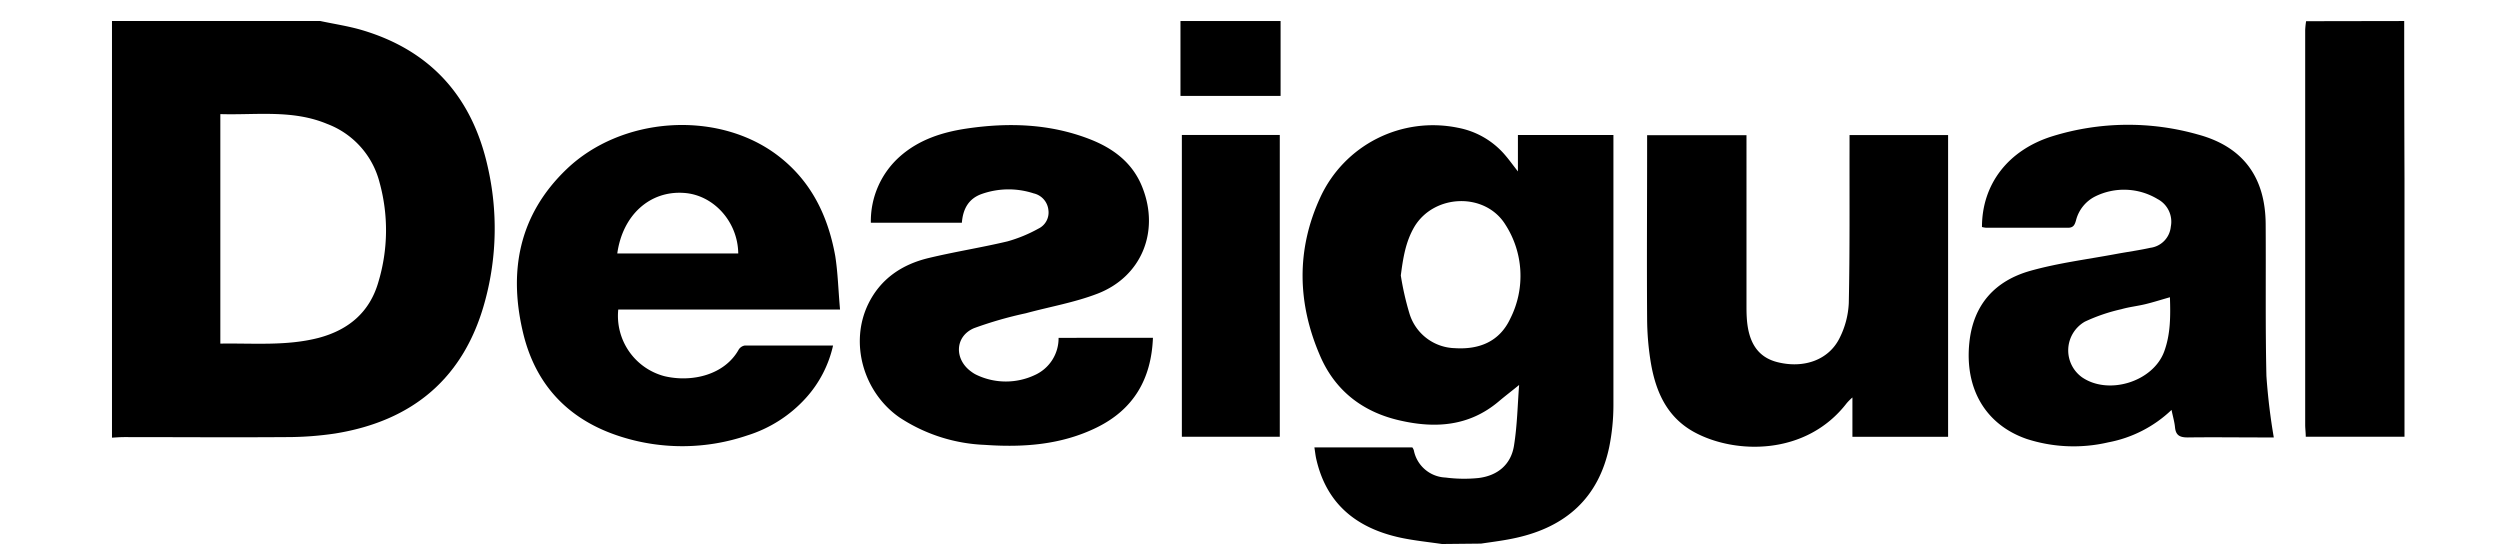 <svg id="Calque_3" data-name="Calque 3" xmlns="http://www.w3.org/2000/svg" viewBox="0 0 434 95.55"><defs><style>.cls-1{fill:none;}</style></defs><title>Mesa de trabajo 1</title><path d="M55.61,3.65c2.42.52,4.89.88,7.25,1.58C74.85,8.79,82,16.91,84.68,29a48,48,0,0,1-.46,23.18c-3.57,13.36-12.49,20.88-26,23.07a57,57,0,0,1-8.47.63c-9.4.07-18.8,0-28.19,0-.71,0-1.41.06-2.12.1V3.65Zm-17.36,56c5.86-.09,11.52.44,17.08-1,5.18-1.38,8.84-4.44,10.35-9.67a31.16,31.16,0,0,0,.21-17.31,14.75,14.75,0,0,0-9.1-10.16C50.78,19,44.5,20,38.25,19.81Z"/><path d="M250.33,94.44c-2.39-.35-4.8-.59-7.16-1.09-7.64-1.64-12.93-5.84-14.69-13.77-.12-.56-.18-1.15-.3-1.91h17a1.76,1.76,0,0,1,.26.5,5.85,5.85,0,0,0,5.51,4.73,24.84,24.84,0,0,0,5.65.09c3.32-.38,5.7-2.29,6.23-5.63.57-3.56.63-7.21.89-10.53-1.22,1-2.42,1.91-3.58,2.89C255.05,74,249.2,74.41,243.05,73c-6.4-1.44-11.2-5.1-13.83-11.11-4-9.16-4.24-18.5,0-27.66A21.53,21.53,0,0,1,253.1,22.18,14.19,14.19,0,0,1,261.35,27c.65.76,1.23,1.57,2.16,2.76V23.44h16.58v1.91c0,15,0,30,0,45a37,37,0,0,1-.72,7.21c-1.84,8.86-7.53,13.9-16.18,15.81-2,.45-4.06.7-6.08,1Zm-7.15-46.62a49.28,49.28,0,0,0,1.52,6.67,8.47,8.47,0,0,0,7.83,5.95c4.27.28,7.8-1.14,9.66-5.14A16.42,16.42,0,0,0,261.34,39c-3.52-5.67-12.38-5.35-15.81.38C244,42,243.57,44.82,243.18,47.82Z"/><path d="M417.37,3.65q0,13.64.05,27.28V75.82H400.28c0-.66-.09-1.35-.1-2q0-34.29,0-68.57a13.69,13.69,0,0,1,.16-1.57Z"/><path d="M222.31,3.65v13H204.93v-13Z"/><path d="M344.07,39.41c0-7.42,4.53-13.35,12.2-15.75a44.41,44.41,0,0,1,25.36-.29c7.79,2.12,11.63,7.42,11.69,15.49.06,8.8-.07,17.61.13,26.41a106.31,106.31,0,0,0,1.28,10.67h-2c-4.32,0-8.63-.06-12.94,0-1.38,0-2.08-.36-2.21-1.78-.09-.92-.36-1.82-.6-3A21.71,21.71,0,0,1,366,76.79a26.45,26.45,0,0,1-14.17-.59c-7.18-2.49-10.81-8.78-9.94-16.82.71-6.56,4.49-10.64,10.56-12.36,4.86-1.37,9.93-2,14.91-2.93,2-.37,4-.64,5.93-1.07a4.09,4.09,0,0,0,3.56-3.66,4.43,4.43,0,0,0-2.29-4.8,11.29,11.29,0,0,0-10.87-.44,6.41,6.41,0,0,0-3.31,4.19c-.22.74-.45,1.23-1.39,1.23-4.73,0-9.46,0-14.18,0A4.5,4.5,0,0,1,344.07,39.41ZM376.7,51.6c-1.58.45-2.92.88-4.29,1.21s-2.8.48-4.15.87a30.48,30.48,0,0,0-6.33,2.16,5.75,5.75,0,0,0-.5,9.65c4.62,3.18,12.36.77,14.28-4.48C376.81,58,376.81,54.89,376.7,51.6Z"/><path d="M321.58,75.83V69a9.72,9.72,0,0,0-1,1c-7.06,9.16-19.41,8.88-26.49,5-4.7-2.58-6.65-7-7.5-12a48.18,48.18,0,0,1-.65-7.58c-.07-10.1,0-20.21,0-30.31V23.47h17.25V52.85c0,.77,0,1.54.05,2.3.26,4.4,2,6.94,5.45,7.75,4.52,1.09,8.79-.43,10.66-4.21a14.93,14.93,0,0,0,1.6-6.08c.19-9,.11-18,.13-26.94V23.45h17.11V75.83Z"/><path d="M145.83,53.73h-38.5a10.83,10.83,0,0,0,8,11.57c4.8,1.14,10.48-.22,12.92-4.63a1.56,1.56,0,0,1,1.07-.69c5,0,10,0,15.3,0a20.1,20.1,0,0,1-4.71,9.1A22.86,22.86,0,0,1,129.7,75.6a35.09,35.09,0,0,1-21.8.24c-8.85-2.76-14.72-8.63-17-17.68C88.2,47.26,90,37.35,98.4,29.33c9.44-9,25.64-10.2,36.07-2.74C140.6,31,143.7,37.22,145,44.45,145.46,47.39,145.53,50.4,145.83,53.73ZM107.16,44h21c-.07-5.54-4.31-10.18-9.44-10.51C112.83,33.08,108.09,37.32,107.16,44Z"/><path d="M200.15,58.64c-.28,7.21-3.4,12.47-9.79,15.59-6.13,3-12.71,3.47-19.39,3a28.92,28.92,0,0,1-14.83-4.77c-6.29-4.39-8.68-12.94-5.42-19.67,2.14-4.4,5.87-6.89,10.5-8s9.15-1.81,13.69-2.89a24.93,24.93,0,0,0,5.36-2.21A3.1,3.1,0,0,0,182,36.45a3.3,3.3,0,0,0-2.56-2.88,14,14,0,0,0-9,.1c-2.28.8-3.27,2.58-3.46,5H151.18a15,15,0,0,1,5.14-11.59c3.27-2.85,7.25-4.13,11.46-4.76,7.24-1.07,14.39-.86,21.3,1.8,4.16,1.6,7.58,4.13,9.26,8.47,3,7.64-.18,15.44-7.81,18.39-4,1.54-8.29,2.27-12.44,3.4a67.71,67.71,0,0,0-9,2.59c-3.36,1.43-3.46,5.44-.45,7.57a5,5,0,0,0,.91.55,11.82,11.82,0,0,0,10.13,0,7,7,0,0,0,4.09-6.44Z"/><path d="M222.17,75.82h-17V23.43h17Z"/><path class="cls-1" d="M38.25,59.63V19.81C44.5,20,50.78,19,56.79,21.45a14.75,14.75,0,0,1,9.1,10.16,31.16,31.16,0,0,1-.21,17.31c-1.51,5.23-5.17,8.29-10.35,9.67C49.77,60.07,44.1,59.54,38.25,59.63Z"/><path class="cls-1" d="M243.18,47.82c.39-3,.82-5.84,2.35-8.41,3.43-5.73,12.29-6,15.81-.38a16.42,16.42,0,0,1,.85,16.27c-1.86,4-5.39,5.42-9.66,5.15a8.5,8.5,0,0,1-7.83-6A47.81,47.81,0,0,1,243.18,47.82Z"/><path class="cls-1" d="M376.7,51.6c.11,3.29.11,6.42-1,9.41-1.92,5.25-9.66,7.66-14.28,4.48a5.75,5.75,0,0,1,.5-9.65,30.48,30.48,0,0,1,6.33-2.16c1.35-.4,2.78-.53,4.15-.87S375.12,52.05,376.7,51.6Z"/><path class="cls-1" d="M107.16,44c.93-6.64,5.67-10.88,11.58-10.51,5.13.33,9.37,5,9.44,10.51Z"/></svg>